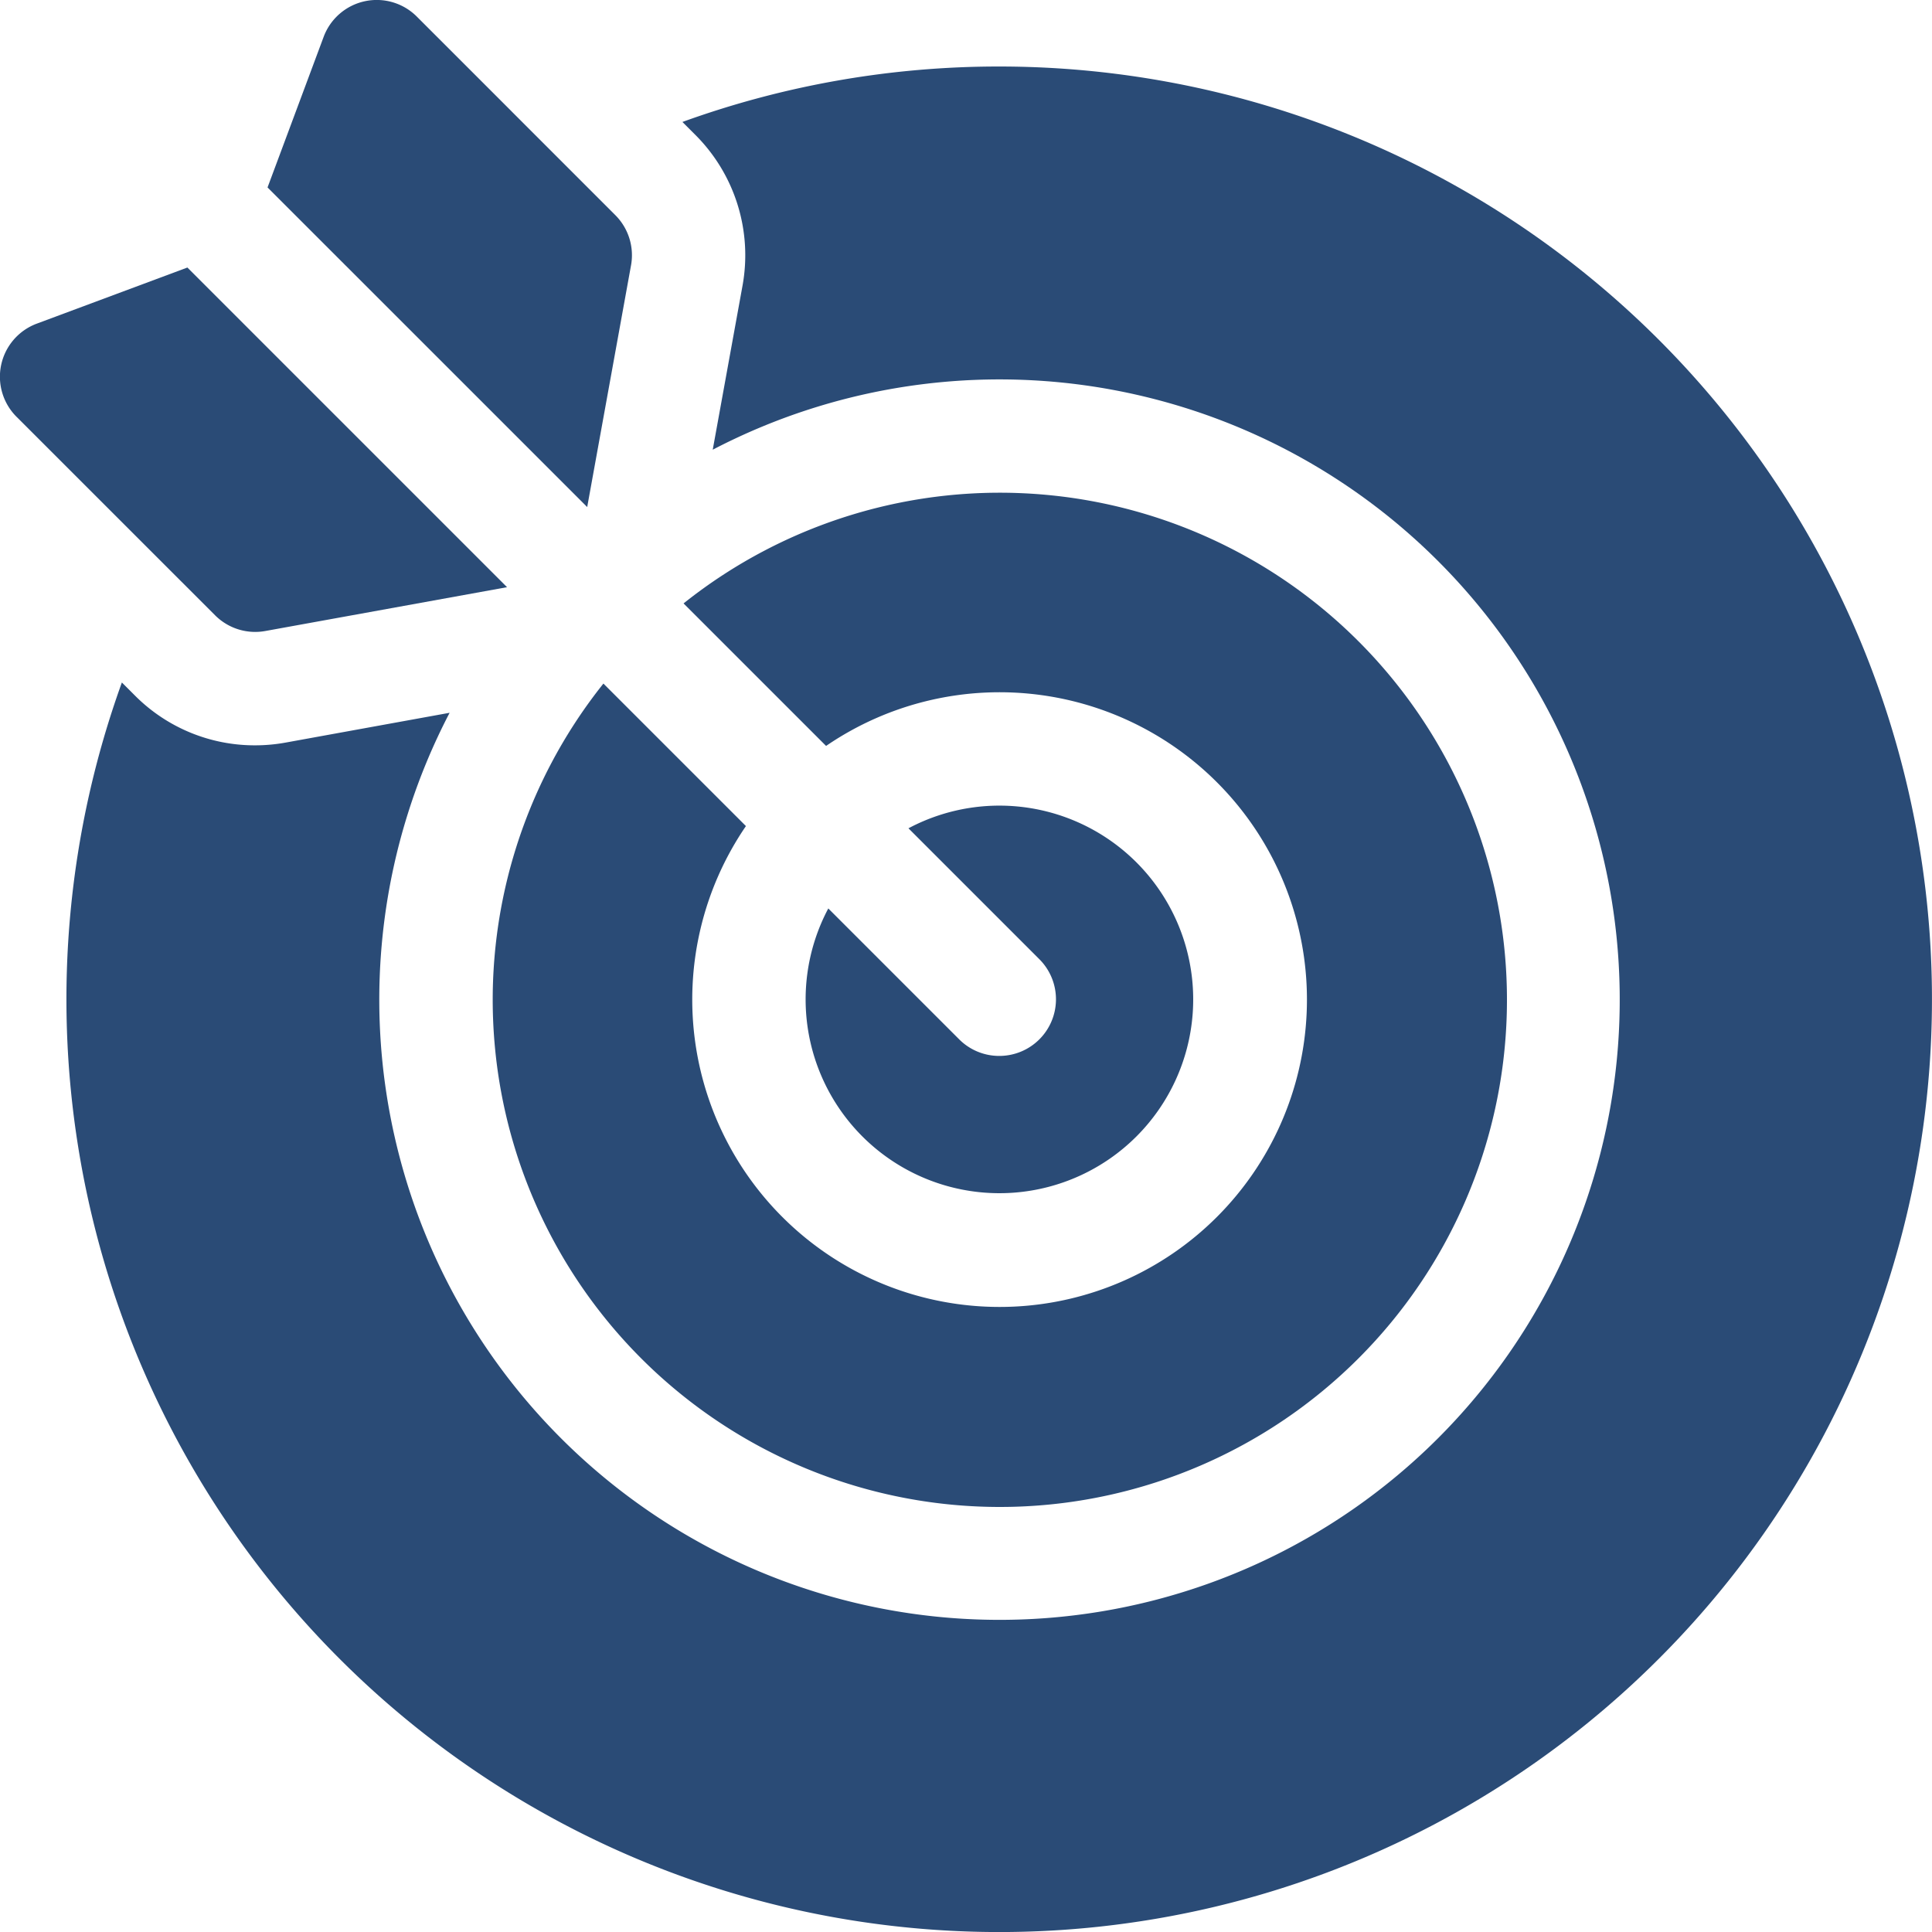 <svg xmlns="http://www.w3.org/2000/svg" width="129.607" height="129.607" viewBox="0 0 129.607 129.607">
  <g id="target" transform="translate(0 0)">
    <path id="Path_38137" data-name="Path 38137" d="M80.171,17.6a62.281,62.281,0,0,0-21.253,3.719l.875.875a11.409,11.409,0,0,1,3.158,10.1l-2,11.012A41.607,41.607,0,1,1,43.3,60.955l-11.011,2a11.451,11.451,0,0,1-2.035.183,11.331,11.331,0,0,1-8.066-3.342l-.874-.874A62.574,62.574,0,1,0,80.171,17.6Z" transform="translate(-13.138 -13.138)" fill="#2a4b76"/>
    <path id="Path_38138" data-name="Path 38138" d="M226.207,230.01a3.79,3.79,0,0,1-2.688-1.113l-8.78-8.78a13,13,0,1,0,5.377-5.377l8.78,8.78a3.8,3.8,0,0,1-2.689,6.49Z" transform="translate(-159.173 -159.174)" fill="#2a4b76"/>
    <path id="Path_38139" data-name="Path 38139" d="M137.834,143.21a34.02,34.02,0,1,0,5.377-5.377l9.56,9.56a20.618,20.618,0,1,1-5.377,5.377Z" transform="translate(-97.354 -97.353)" fill="#2a4b76"/>
    <path id="Path_38140" data-name="Path 38140" d="M95.193,17.8a3.8,3.8,0,0,0-1.053-3.367L80.823,1.113a3.8,3.8,0,0,0-6.251,1.361l-3.763,10.1L92.253,34.015Z" transform="translate(-52.861 0)" fill="#2a4b76"/>
    <path id="Path_38141" data-name="Path 38141" d="M17.119,95.254a3.816,3.816,0,0,0,.678-.061l16.217-2.94L12.571,70.809l-10.1,3.763a3.8,3.8,0,0,0-1.361,6.251L14.431,94.14a3.8,3.8,0,0,0,2.689,1.114Z" transform="translate(0 -52.862)" fill="#2a4b76"/>
  </g>
</svg>
